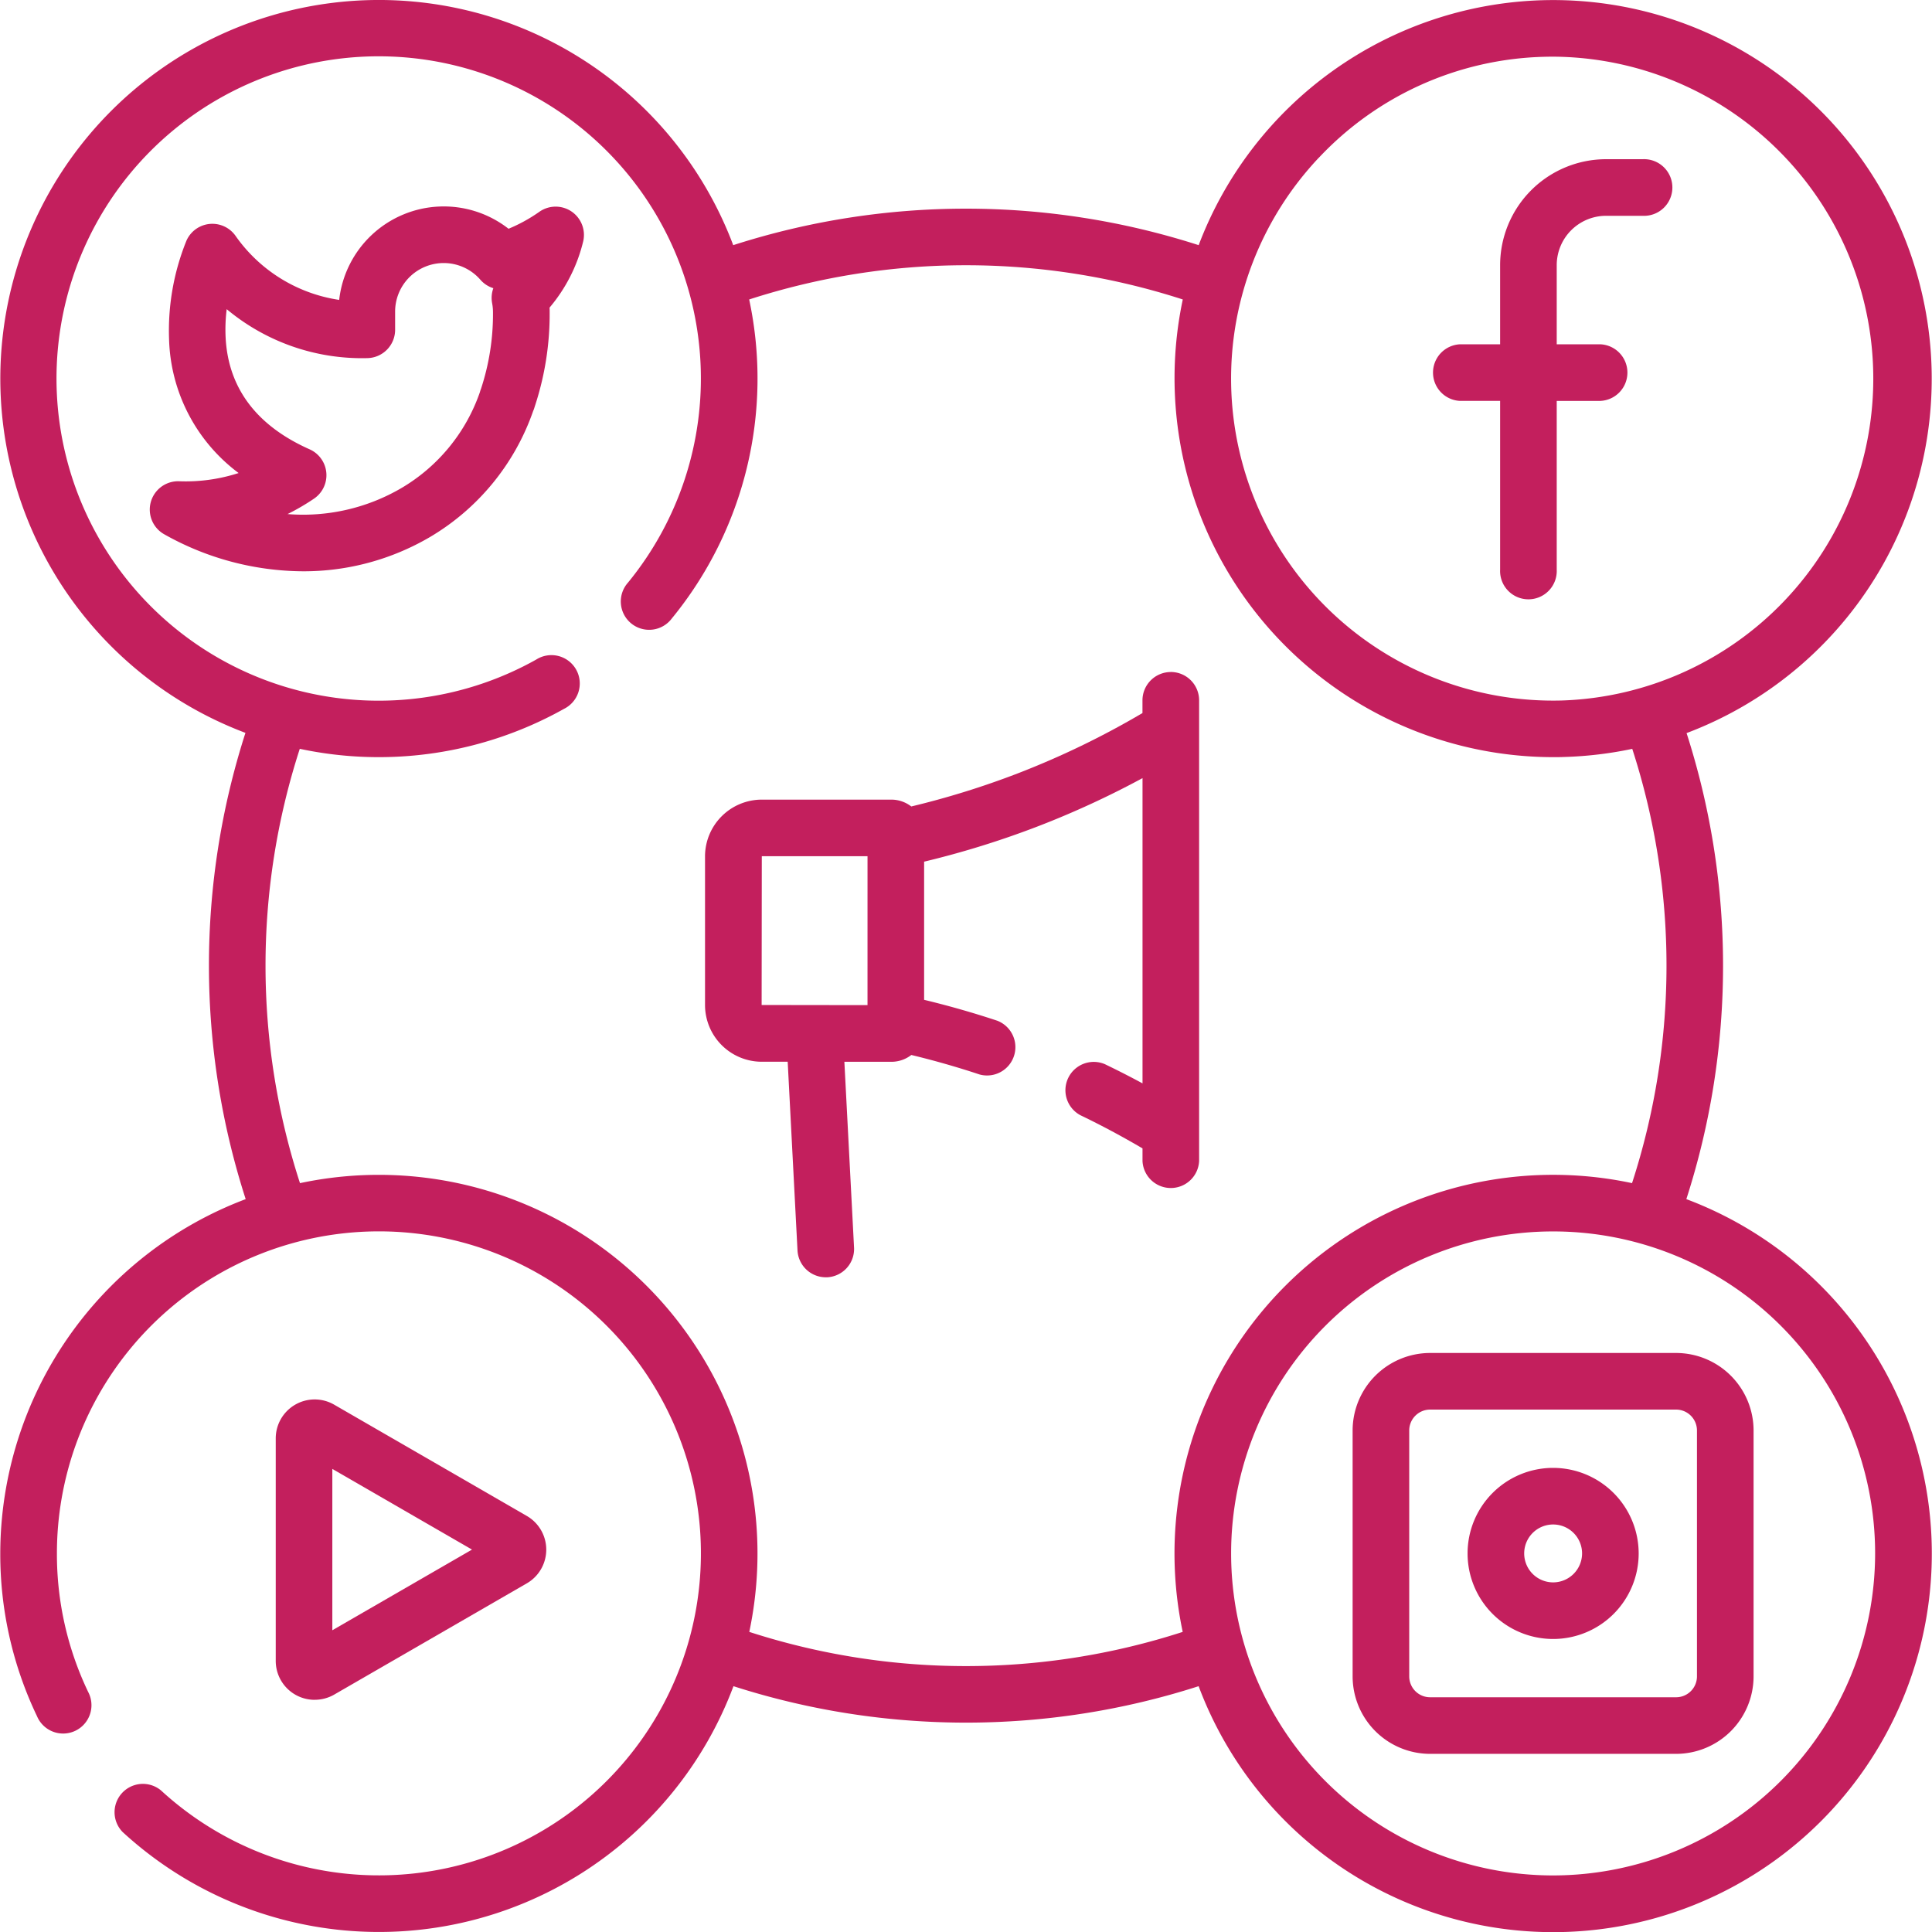 <svg xmlns="http://www.w3.org/2000/svg" xmlns:xlink="http://www.w3.org/1999/xlink" width="150" height="150" viewBox="0 0 150 150">
  <defs>
    <clipPath id="clip-path">
      <rect id="Rectangle_4696" data-name="Rectangle 4696" width="150" height="150" transform="translate(1459 1495)" fill="#c31f5d"/>
    </clipPath>
  </defs>
  <g id="Mask_Group_17" data-name="Mask Group 17" transform="translate(-1459 -1495)" clip-path="url(#clip-path)">
    <g id="_003-social-media" data-name="003-social-media" transform="translate(1458.875 1495)">
      <path id="Path_37757" data-name="Path 37757" d="M131.052,93.1a59.012,59.012,0,0,0,.018-36.183,29.4,29.4,0,0,0-11.2-56.9,29.452,29.452,0,0,0-26.68,19.017,59.028,59.028,0,0,0-36.138,0A29.394,29.394,0,1,0,19.181,56.9,59.026,59.026,0,0,0,19.2,93.1,29.441,29.441,0,0,0,.146,120.607,29.125,29.125,0,0,0,3,133.249a2.2,2.2,0,1,0,3.967-1.893,24.76,24.76,0,0,1-2.423-10.749,25,25,0,1,1,8.08,18.4,2.2,2.2,0,0,0-2.975,3.234,29.394,29.394,0,0,0,47.422-11.326,59.035,59.035,0,0,0,36.115,0A29.394,29.394,0,1,0,131.052,93.1Zm-28.52-80.866a24.837,24.837,0,0,1,17.461-7.824c.243-.007.483-.01.726-.01a25,25,0,0,1,.7,49.985q-.364.01-.726.01a25,25,0,0,1-18.166-42.161ZM91.95,126.7a54.638,54.638,0,0,1-33.65,0A29.4,29.4,0,0,0,23.416,91.859,54.617,54.617,0,0,1,23.4,58.138a29.434,29.434,0,0,0,20.51-3.1,2.2,2.2,0,1,0-2.151-3.831,25.015,25.015,0,1,1,7.122-5.972,2.2,2.2,0,1,0,3.4,2.787,29.4,29.4,0,0,0,6.01-24.771,54.63,54.63,0,0,1,33.665,0A29.431,29.431,0,0,0,120.7,58.785c.283,0,.568,0,.853-.013a29.716,29.716,0,0,0,5.3-.631,54.614,54.614,0,0,1-.017,33.717A29.4,29.4,0,0,0,91.95,126.7Zm28.759,18.908a25,25,0,1,1,25-25,25.027,25.027,0,0,1-25,25Zm0,0" fill="#c31f5d"/>
      <path id="Path_37758" data-name="Path 37758" d="M44.5,16.422a2.2,2.2,0,0,0-2.5.022,12.362,12.362,0,0,1-2.392,1.317,8.169,8.169,0,0,0-13.149,5.523,11.979,11.979,0,0,1-8.049-4.976,2.2,2.2,0,0,0-3.806.371,18.594,18.594,0,0,0-1.353,7.655,13.42,13.42,0,0,0,5.4,10.392,13.34,13.34,0,0,1-4.621.639,2.2,2.2,0,0,0-1.155,4.116,22.16,22.16,0,0,0,10.748,2.874A19.376,19.376,0,0,0,33.5,41.7a18.367,18.367,0,0,0,8.018-9.786,2.281,2.281,0,0,0,.117-.328A22.83,22.83,0,0,0,42.8,24.228c0-.114,0-.23-.008-.344A12.5,12.5,0,0,0,45.4,18.759a2.2,2.2,0,0,0-.9-2.337Zm-6.166,7.121a3.752,3.752,0,0,1,.066.692,18.514,18.514,0,0,1-.93,5.951,2.1,2.1,0,0,0-.084.256,13.918,13.918,0,0,1-6.121,7.466,15.11,15.11,0,0,1-8.815,2.005,17.5,17.5,0,0,0,2.058-1.2,2.2,2.2,0,0,0-.342-3.827c-4.1-1.823-6.3-4.723-6.52-8.617a12.7,12.7,0,0,1,.08-2.265,16.377,16.377,0,0,0,10.935,3.8,2.2,2.2,0,0,0,2.141-2.2V24.245a3.773,3.773,0,0,1,6.619-2.526,2.194,2.194,0,0,0,1.007.656,2.205,2.205,0,0,0-.094,1.167Zm0,0" fill="#c31f5d"/>
      <path id="Path_37759" data-name="Path 37759" d="M113.479,31.126h3.115v13.1a2.2,2.2,0,1,0,4.395,0v-13.1h3.393a2.2,2.2,0,0,0,0-4.395h-3.393V20.583a3.833,3.833,0,0,1,3.829-3.828h2.845a2.2,2.2,0,1,0,0-4.395h-2.845a8.233,8.233,0,0,0-8.224,8.223v6.148h-3.115a2.2,2.2,0,0,0,0,4.395Zm0,0" fill="#c31f5d"/>
      <path id="Path_37760" data-name="Path 37760" d="M24.556,131.971a3.024,3.024,0,0,0,1.512-.4l14.956-8.639a3.022,3.022,0,0,0,0-5.236l-14.956-8.639a3.024,3.024,0,0,0-4.535,2.618v17.277a3.022,3.022,0,0,0,3.024,3.022Zm1.371-17.924,10.844,6.263-10.844,6.263Zm0,0" fill="#c31f5d"/>
      <path id="Path_37761" data-name="Path 37761" d="M130.257,105.045h-19.1a6.022,6.022,0,0,0-6.015,6.016v19.092a6.022,6.022,0,0,0,6.015,6.016h19.1a6.022,6.022,0,0,0,6.015-6.016V111.062A6.022,6.022,0,0,0,130.257,105.045Zm1.62,25.108a1.622,1.622,0,0,1-1.62,1.622h-19.1a1.622,1.622,0,0,1-1.62-1.622V111.062a1.623,1.623,0,0,1,1.62-1.622h19.1a1.623,1.623,0,0,1,1.62,1.622Zm0,0" fill="#c31f5d"/>
      <path id="Path_37762" data-name="Path 37762" d="M120.709,113.966a6.642,6.642,0,1,0,6.642,6.642A6.65,6.65,0,0,0,120.709,113.966Zm0,8.889a2.247,2.247,0,1,1,2.248-2.246A2.25,2.25,0,0,1,120.709,122.855Zm0,0" fill="#c31f5d"/>
      <path id="Path_37763" data-name="Path 37763" d="M91.026,52.176a2.2,2.2,0,0,0-2.2,2.2v.985a65.558,65.558,0,0,1-9.7,4.691,65.535,65.535,0,0,1-8.249,2.562,2.534,2.534,0,0,0-1.55-.531H59.27a4.412,4.412,0,0,0-4.407,4.407V78.027a4.411,4.411,0,0,0,4.407,4.407h2.011l.762,14.651a2.2,2.2,0,0,0,2.193,2.083c.038,0,.077,0,.116,0a2.2,2.2,0,0,0,2.081-2.308l-.751-14.422h3.65a2.53,2.53,0,0,0,1.548-.53c1.783.43,3.557.936,5.291,1.512a2.2,2.2,0,0,0,1.384-4.171c-1.862-.618-3.766-1.162-5.682-1.623V66.9a70.078,70.078,0,0,0,8.837-2.745,70.059,70.059,0,0,0,8.12-3.742V84.113q-1.449-.783-2.925-1.492A2.2,2.2,0,0,0,84,86.582c1.637.787,3.255,1.655,4.829,2.579v.981a2.2,2.2,0,0,0,4.395,0V54.373a2.2,2.2,0,0,0-2.2-2.2ZM67.478,78.038l-8.22-.011.013-11.552h8.208Zm0,0" fill="#c31f5d"/>
    </g>
  </g>
</svg>
